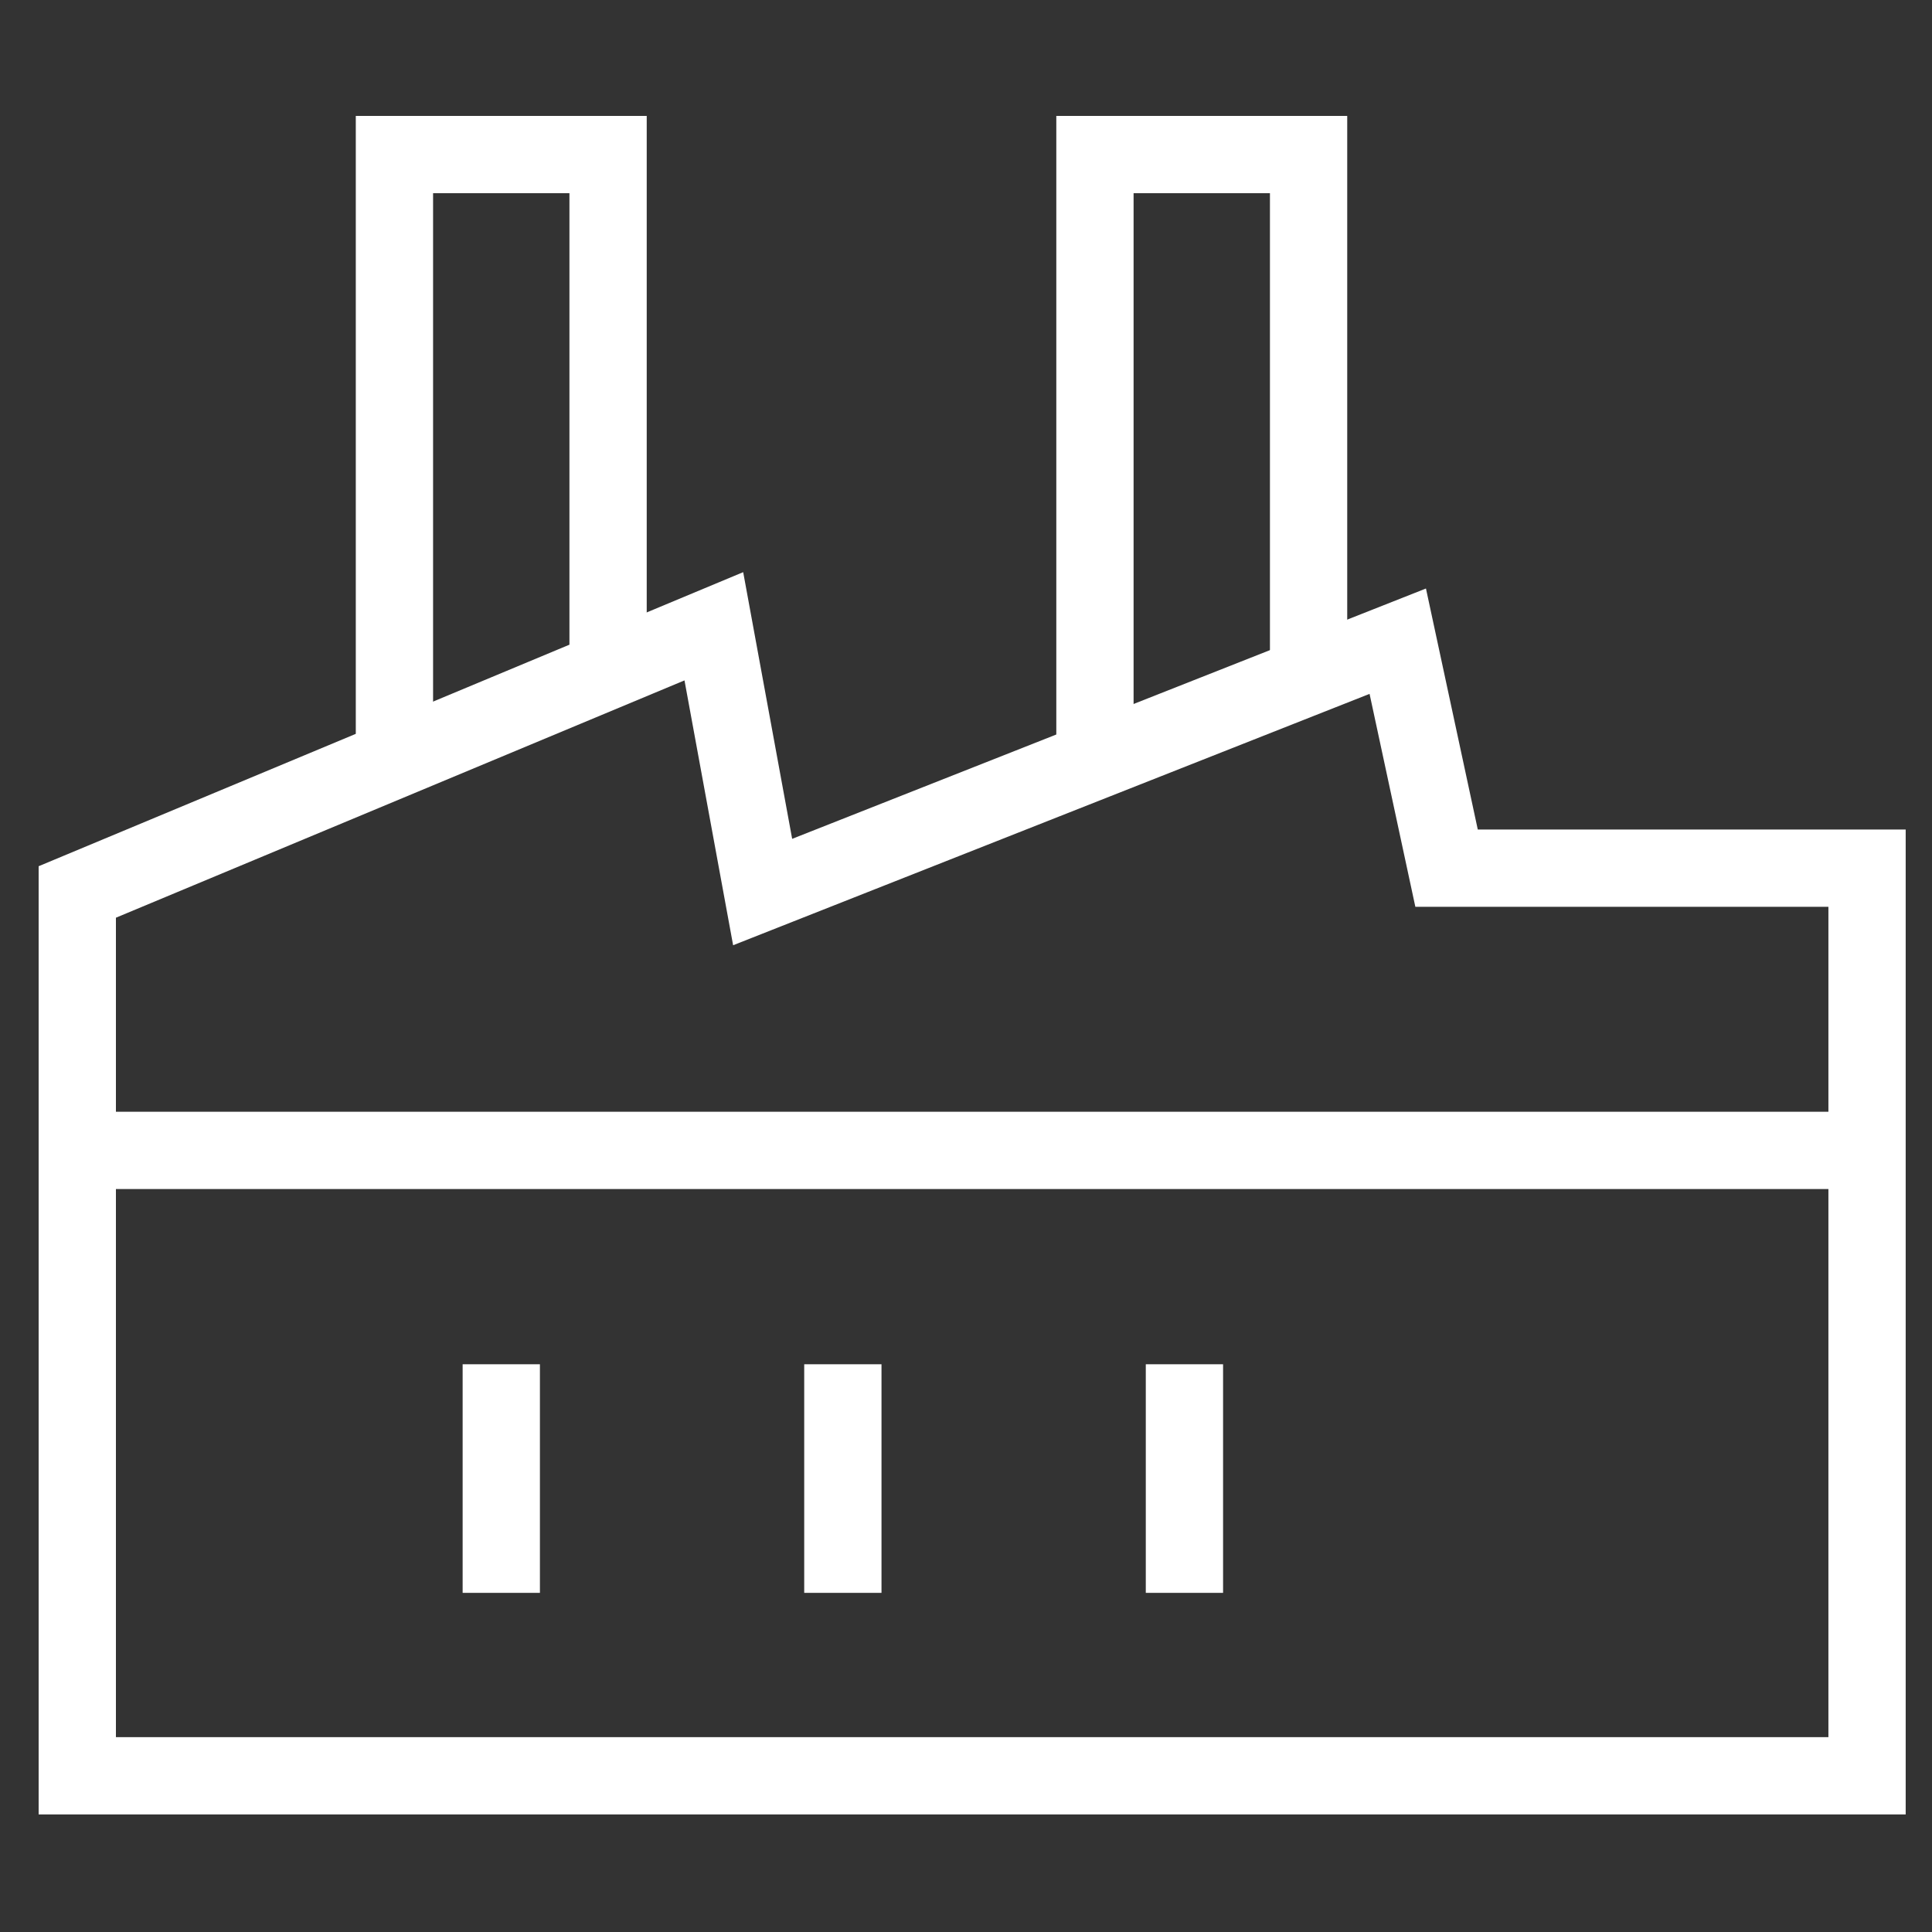 <svg xmlns="http://www.w3.org/2000/svg" width="50" height="50" viewBox="0 0 50 50">
  <rect x="0" y="0" width="50" height="50" fill="#333333" stroke="none"/>
  <g id="Group_19225" data-name="Group 19225" transform="translate(-4877 -209)">
    <rect id="Rectangle_11945" data-name="Rectangle 11945" width="50" height="50" transform="translate(4877 209)" fill="none"/>
    <g id="Group_19224" data-name="Group 19224" transform="translate(-7036 13.327)">
      <path id="Path_9008" data-name="Path 9008" d="M11915,186.342v17.748h46.319V180.6h-10.882l-1.263-5.874-16.437,6.492-1.263-6.878L11915,181.216Z" transform="translate(0 37.541)" fill="none" stroke="#fff" stroke-width="2"/>
      <path id="Path_9009" data-name="Path 9009" d="M11921.856,180.02V164.673h5.529v13.067" transform="translate(1.352 35)" fill="none" stroke="#fff" stroke-width="2"/>
      <path id="Path_9010" data-name="Path 9010" d="M11921.856,180.02V164.673h5.529v13.067" transform="translate(19.481 35)" fill="none" stroke="#fff" stroke-width="2"/>
      <path id="Path_9011" data-name="Path 9011" d="M11915.036,187.081h46.414" transform="translate(0.008 38.364)" fill="none" stroke="#fff" stroke-width="2"/>
      <path id="Path_9012" data-name="Path 9012" d="M11923.689,224.464v5.916" transform="translate(2.284 6.516)" fill="none" stroke="#fff" stroke-width="2"/>
      <path id="Path_9013" data-name="Path 9013" d="M11923.689,224.464v5.916" transform="translate(11.124 6.516)" fill="none" stroke="#fff" stroke-width="2"/>
      <path id="Path_9014" data-name="Path 9014" d="M11923.689,224.464v5.916" transform="translate(19.964 6.516)" fill="none" stroke="#fff" stroke-width="2"/>
    </g>
  </g>
</svg>
